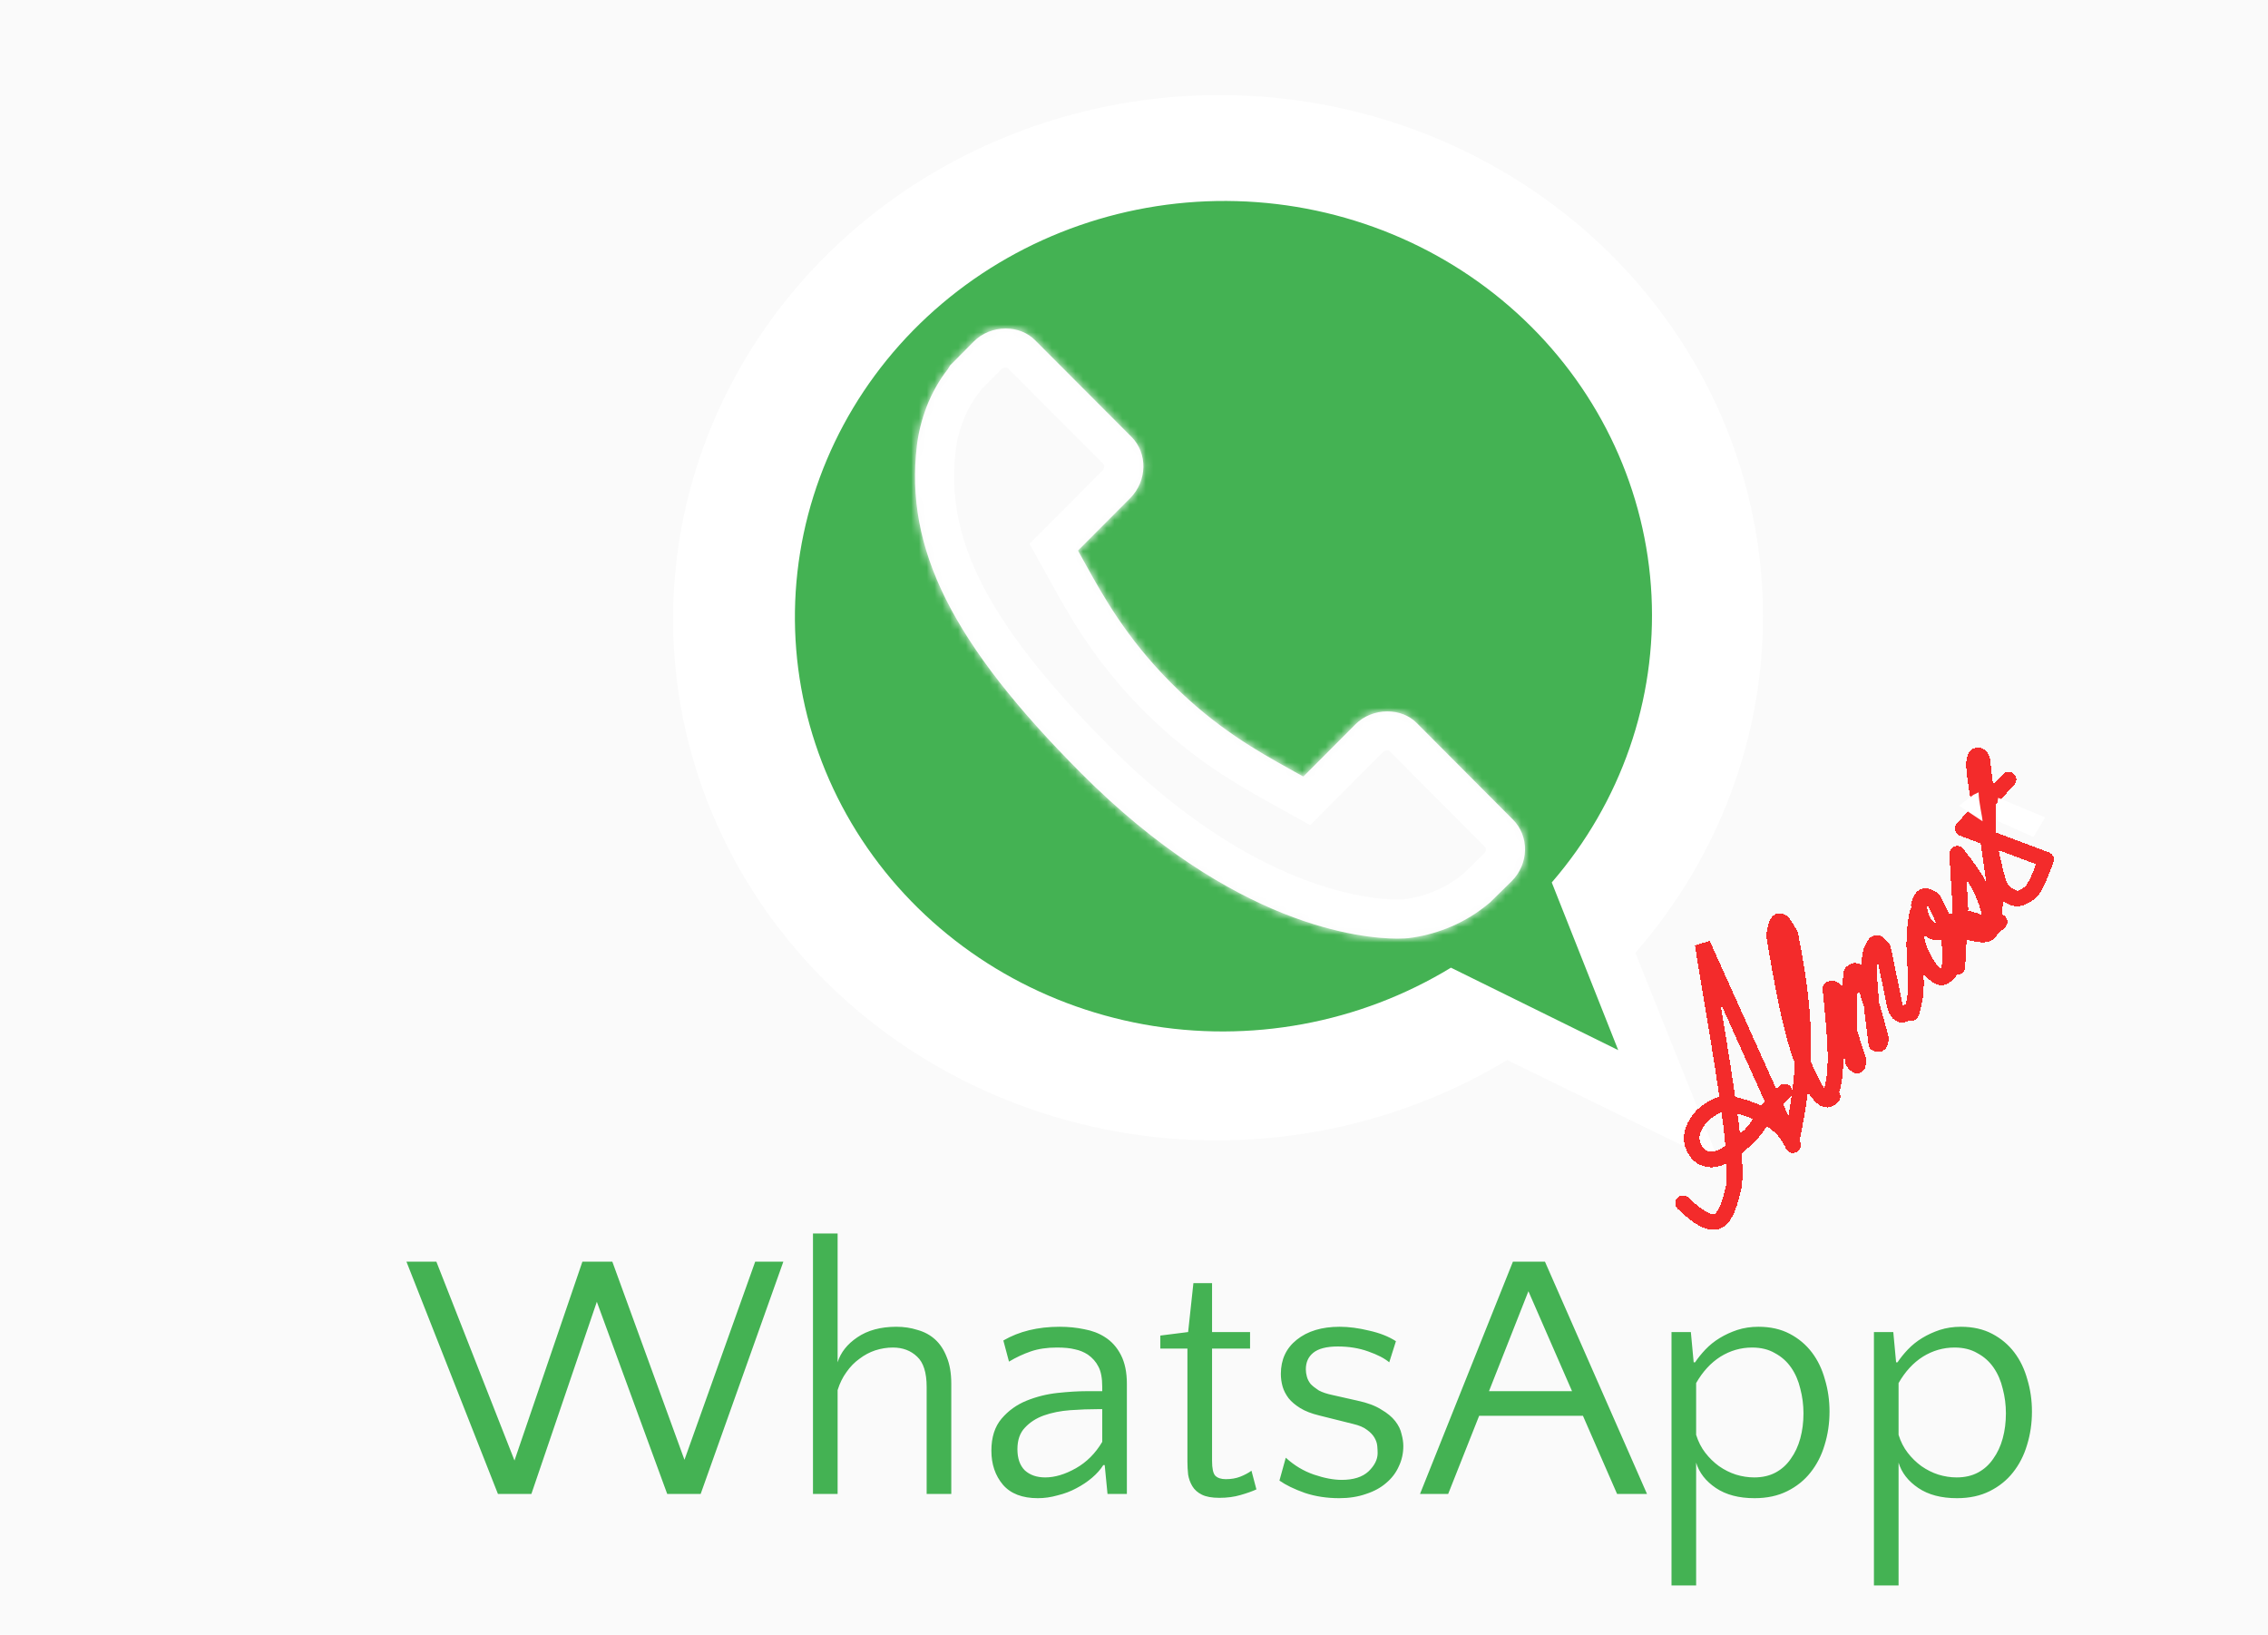 <svg width="290" height="209" viewBox="0 0 290 209" fill="none" xmlns="http://www.w3.org/2000/svg">
<rect width="290" height="209" fill="#FAFAFA"/>
<g filter="url(#filter0_d_0_1)">
<path d="M142.757 140.66C160.001 143.755 177.842 140.49 192.716 131.523L219.909 144.782L209.112 117.805C220.388 104.896 226.177 88.407 225.347 71.632C224.517 54.855 217.125 38.999 204.627 27.231C192.127 15.463 175.441 8.654 157.896 8.179C140.351 7.703 123.254 13.597 110.017 24.672C96.781 35.747 88.384 51.181 86.48 67.885C84.575 84.588 89.298 101.357 99.722 114.848C110.148 128.342 125.512 137.565 142.757 140.66Z" fill="white"/>
</g>
<g filter="url(#filter1_i_0_1)">
<path d="M146.24 126.962C159.802 129.425 173.832 126.836 185.526 119.716L206.914 130.257L198.417 108.821C207.281 98.569 211.83 85.47 211.172 72.142C210.515 58.814 204.698 46.215 194.867 36.863C185.034 27.51 171.91 22.096 158.112 21.714C144.315 21.332 130.871 26.01 120.464 34.806C110.058 43.601 103.458 55.86 101.964 69.131C100.471 82.4 104.189 95.724 112.39 106.444C120.593 117.167 132.678 124.499 146.24 126.962Z" fill="#44B253"/>
</g>
<g filter="url(#filter2_d_0_1)">
<mask id="path-4-inside-1_0_1" fill="white">
<path d="M177.393 86.951C178.852 86.951 180.194 87.474 181.151 88.433L193.457 100.788C195.572 102.91 195.505 106.437 193.302 108.646L190.472 111.427L189.786 111.969C188.347 113.093 186.724 114.014 184.976 114.702C183.353 115.331 181.75 115.738 180.069 115.942C179.934 115.952 179.47 116 178.687 116C174.138 116 157.794 114.469 138.243 94.858C121.744 78.308 115.658 66.157 117.242 52.931C117.436 51.323 117.832 49.715 118.469 48.029C119.155 46.255 120.073 44.628 121.203 43.184L121.483 42.719L124.507 39.667C125.559 38.601 127.047 38 128.593 38C130.061 38 131.394 38.533 132.35 39.492L144.666 51.837C146.782 53.959 146.704 57.486 144.502 59.704L137.837 66.39L138.812 68.144L138.831 68.178C141.032 72.157 144.035 77.588 149.766 83.327C155.477 89.065 160.889 92.078 164.839 94.277L164.855 94.286L166.652 95.284L173.307 88.608C174.36 87.552 175.847 86.951 177.393 86.951Z"/>
</mask>
<path d="M177.393 86.951C178.852 86.951 180.194 87.474 181.151 88.433L193.457 100.788C195.572 102.91 195.505 106.437 193.302 108.646L190.472 111.427L189.786 111.969C188.347 113.093 186.724 114.014 184.976 114.702C183.353 115.331 181.75 115.738 180.069 115.942C179.934 115.952 179.47 116 178.687 116C174.138 116 157.794 114.469 138.243 94.858C121.744 78.308 115.658 66.157 117.242 52.931C117.436 51.323 117.832 49.715 118.469 48.029C119.155 46.255 120.073 44.628 121.203 43.184L121.483 42.719L124.507 39.667C125.559 38.601 127.047 38 128.593 38C130.061 38 131.394 38.533 132.35 39.492L144.666 51.837C146.782 53.959 146.704 57.486 144.502 59.704L137.837 66.39L138.812 68.144L138.831 68.178C141.032 72.157 144.035 77.588 149.766 83.327C155.477 89.065 160.889 92.078 164.839 94.277L164.855 94.286L166.652 95.284L173.307 88.608C174.36 87.552 175.847 86.951 177.393 86.951Z" fill="#FAFAFA"/>
<path d="M177.393 86.951C178.852 86.951 180.194 87.474 181.151 88.433L193.457 100.788C195.572 102.91 195.505 106.437 193.302 108.646L190.472 111.427L189.786 111.969C188.347 113.093 186.724 114.014 184.976 114.702C183.353 115.331 181.75 115.738 180.069 115.942C179.934 115.952 179.47 116 178.687 116C174.138 116 157.794 114.469 138.243 94.858C121.744 78.308 115.658 66.157 117.242 52.931C117.436 51.323 117.832 49.715 118.469 48.029C119.155 46.255 120.073 44.628 121.203 43.184L121.483 42.719L124.507 39.667C125.559 38.601 127.047 38 128.593 38C130.061 38 131.394 38.533 132.35 39.492L144.666 51.837C146.782 53.959 146.704 57.486 144.502 59.704L137.837 66.39L138.812 68.144L138.831 68.178C141.032 72.157 144.035 77.588 149.766 83.327C155.477 89.065 160.889 92.078 164.839 94.277L164.855 94.286L166.652 95.284L173.307 88.608C174.36 87.552 175.847 86.951 177.393 86.951Z" stroke="white" stroke-width="10" mask="url(#path-4-inside-1_0_1)"/>
</g>
<g filter="url(#filter3_d_0_1)">
<path d="M233.962 136.163C235.131 133.1 234.705 129.182 234.055 122.42C234.421 122.21 234.824 122.841 234.824 122.841L237.6 131.459C237.626 132.268 237.567 132.539 236.944 131.745C236.319 127.661 236.259 125.186 236.718 120.409C237.791 119.105 238.73 122.165 240.507 128.774C240.446 129.425 240.343 129.63 239.907 129.414C238.925 121.812 238.659 118.495 239.513 117.018C239.847 116.298 240.142 116.445 240.788 117.313L242.326 124.769C242.803 125.98 243.266 125.961 244.313 125.131" stroke="#F32B2B" stroke-width="2" stroke-linecap="round" stroke-linejoin="round" shape-rendering="crispEdges"/>
</g>
<g filter="url(#filter4_d_0_1)">
<path d="M229.079 141.803C231.085 132.355 231.097 126.614 228.929 115.506C227.841 113.567 227.265 112.718 226.847 115.657C228.788 127.214 229.971 131.572 232.286 135.492C233.212 136.743 233.651 136.829 234.33 136.208" stroke="#F32B2B" stroke-width="2" stroke-linecap="round" stroke-linejoin="round" shape-rendering="crispEdges"/>
</g>
<g filter="url(#filter5_d_0_1)">
<path d="M244.395 125.509C244.96 123.602 245.088 122.403 244.92 119.988C244.683 116.768 244.698 115.129 245.164 112.701C244.657 115.9 245.201 117.445 246.852 119.997C247.988 121.293 248.45 121.116 249.196 120.392C249.62 116.739 249.252 114.679 247.171 110.976C246.127 110.303 245.713 110.414 245.352 111.674C245.539 113.408 245.946 114.06 246.927 114.956C247.69 115.497 248.31 115.079 249.552 113.812" stroke="#F32B2B" stroke-width="2" stroke-linecap="round" stroke-linejoin="round" shape-rendering="crispEdges"/>
</g>
<g filter="url(#filter6_d_0_1)">
<path d="M250.277 119.603L250.671 112.155L250.258 105.154C253.009 108.602 253.873 110.388 254.553 113.392C254.631 113.918 254.655 114.336 254.604 114.657M254.604 114.657C254.463 115.551 253.745 115.685 252.04 115.244C250.729 113.9 250.61 113.482 251.758 113.476C252.769 113.715 253.227 113.957 253.859 114.545C254.113 114.7 254.336 114.751 254.604 114.657ZM254.604 114.657C254.883 114.56 255.212 114.305 255.678 113.847" stroke="#F32B2B" stroke-width="2" stroke-linecap="round" stroke-linejoin="round" shape-rendering="crispEdges"/>
</g>
<g filter="url(#filter7_d_0_1)">
<path d="M254.665 114.099C254.665 114.099 255.019 113.626 255.066 112.071C255.189 109.309 254.786 107.578 254.365 104.498C253.984 102.32 254.418 100.255 254.121 98.556L253.453 93.119C253.345 92.502 252.716 92.403 252.548 92.844C252.187 93.778 252.612 95.952 253.165 99.162C254.023 103.102 254.053 102.401 254.766 105.776C255.36 108.292 255.608 109.945 256.923 110.506C257.962 111.171 258.57 110.85 259.661 110.068C260.291 109.295 260.735 108.309 261.63 105.903L250.971 101.914L256.821 95.678" stroke="#F32B2B" stroke-width="2" stroke-linecap="round" stroke-linejoin="round" shape-rendering="crispEdges"/>
</g>
<path d="M255.5 102C255.37 102.611 255.284 104.381 255.5 105L260 107L261.5 104.5L255.5 102Z" fill="white"/>
<path d="M252.333 101.617L250.5 103L253.5 105C253.5 104.5 253 102.5 253 101.296L252.333 101.617Z" fill="white"/>
<g filter="url(#filter8_d_0_1)">
<path d="M215.212 149.836C219.559 153.981 220.623 152.456 221.736 147.54C222.205 142.998 220.358 132.706 217.703 116.697C217.703 116.697 230.557 145.294 229.155 142.174C227.752 139.055 223.995 137.934 223.995 137.934C220.409 136.53 219.449 137.276 218.187 138.197C216.926 139.118 216.148 140.793 216.332 141.867C216.516 142.942 217.272 144.253 218.867 144.246C220.463 144.24 222.676 142.246 223.824 141.081C224.972 139.916 225.201 138.901 226.252 137.647C226.967 136.793 228.202 135.568 228.202 135.568" stroke="#F32B2B" stroke-width="2" stroke-linecap="round" shape-rendering="crispEdges"/>
</g>
<g filter="url(#filter9_d_0_1)">
<path d="M76.315 162.43L67.945 187H63.67L51.97 157.3H55.795L65.785 182.725L74.47 157.3H78.295L87.52 182.635L96.565 157.3H100.165L89.59 187H85.315L76.315 162.43ZM118.487 187V173.32C118.487 171.49 118.082 170.2 117.272 169.45C116.462 168.67 115.427 168.28 114.167 168.28C113.417 168.28 112.667 168.4 111.917 168.64C111.197 168.88 110.522 169.24 109.892 169.72C109.262 170.17 108.707 170.74 108.227 171.43C107.747 172.09 107.372 172.855 107.102 173.725V187H103.952V153.7H107.102V170.17C107.492 168.91 108.332 167.845 109.622 166.975C110.942 166.075 112.607 165.625 114.617 165.625C115.577 165.625 116.477 165.76 117.317 166.03C118.187 166.27 118.937 166.675 119.567 167.245C120.197 167.815 120.692 168.565 121.052 169.495C121.442 170.425 121.637 171.565 121.637 172.915V187H118.487ZM141.614 187L141.254 183.31H141.074C140.714 183.88 140.234 184.42 139.634 184.93C139.034 185.44 138.359 185.89 137.609 186.28C136.889 186.67 136.094 186.97 135.224 187.18C134.384 187.42 133.544 187.54 132.704 187.54C130.724 187.54 129.239 186.97 128.249 185.83C127.259 184.66 126.764 183.205 126.764 181.465C126.764 179.755 127.199 178.39 128.069 177.37C128.939 176.35 130.004 175.585 131.264 175.075C132.524 174.565 133.844 174.235 135.224 174.085C136.634 173.935 137.864 173.86 138.914 173.86H140.939V173.32C140.939 172.18 140.774 171.31 140.444 170.71C140.144 170.11 139.694 169.6 139.094 169.18C138.584 168.85 138.029 168.625 137.429 168.505C136.859 168.355 136.094 168.28 135.134 168.28C133.874 168.28 132.764 168.445 131.804 168.775C130.844 169.105 129.914 169.54 129.014 170.08L128.294 167.38C130.304 166.21 132.704 165.625 135.494 165.625C136.604 165.625 137.654 165.73 138.644 165.94C139.634 166.12 140.504 166.45 141.254 166.93C142.124 167.47 142.814 168.235 143.324 169.225C143.834 170.215 144.089 171.445 144.089 172.915V187H141.614ZM133.649 184.885C134.879 184.885 136.184 184.495 137.564 183.715C138.944 182.935 140.069 181.81 140.939 180.34V176.155H140.534C139.304 176.155 138.074 176.2 136.844 176.29C135.614 176.38 134.489 176.605 133.469 176.965C132.479 177.325 131.669 177.85 131.039 178.54C130.409 179.2 130.094 180.115 130.094 181.285C130.094 182.455 130.409 183.355 131.039 183.985C131.699 184.585 132.569 184.885 133.649 184.885ZM151.831 168.415H148.366V166.75L151.921 166.3L152.596 160.045H154.981V166.3H159.841V168.415H154.981V182.77C154.981 183.73 155.116 184.36 155.386 184.66C155.686 184.96 156.136 185.11 156.736 185.11C157.426 185.11 158.041 185.005 158.581 184.795C159.121 184.585 159.601 184.33 160.021 184.03L160.651 186.415C160.141 186.655 159.466 186.895 158.626 187.135C157.816 187.375 156.916 187.495 155.926 187.495C154.966 187.495 154.216 187.36 153.676 187.09C153.136 186.82 152.731 186.46 152.461 186.01C152.191 185.56 152.011 185.065 151.921 184.525C151.861 183.955 151.831 183.4 151.831 182.86V168.415ZM171.067 168.145C169.627 168.145 168.577 168.415 167.917 168.955C167.287 169.465 166.972 170.17 166.972 171.07C166.972 171.37 167.017 171.685 167.107 172.015C167.197 172.345 167.362 172.66 167.602 172.96C167.872 173.23 168.217 173.5 168.637 173.77C169.087 174.01 169.672 174.205 170.392 174.355L173.587 175.075C174.847 175.345 175.852 175.72 176.602 176.2C177.382 176.65 177.982 177.145 178.402 177.685C178.822 178.225 179.092 178.78 179.212 179.35C179.362 179.89 179.437 180.4 179.437 180.88C179.437 181.81 179.242 182.68 178.852 183.49C178.492 184.3 177.952 185.005 177.232 185.605C176.542 186.205 175.687 186.67 174.667 187C173.647 187.36 172.507 187.54 171.247 187.54C169.657 187.54 168.187 187.315 166.837 186.865C165.487 186.385 164.407 185.86 163.597 185.29L164.407 182.365C165.487 183.355 166.687 184.075 168.007 184.525C169.327 184.975 170.512 185.2 171.562 185.2C173.062 185.2 174.202 184.84 174.982 184.12C175.762 183.37 176.152 182.59 176.152 181.78C176.152 181.51 176.137 181.21 176.107 180.88C176.077 180.52 175.957 180.16 175.747 179.8C175.537 179.44 175.222 179.11 174.802 178.81C174.382 178.48 173.782 178.225 173.002 178.045L168.682 176.965C167.692 176.725 166.882 176.41 166.252 176.02C165.622 175.63 165.127 175.21 164.767 174.76C164.407 174.28 164.152 173.785 164.002 173.275C163.852 172.735 163.777 172.195 163.777 171.655C163.777 169.825 164.452 168.37 165.802 167.29C167.182 166.18 169.012 165.625 171.292 165.625C172.462 165.625 173.722 165.79 175.072 166.12C176.422 166.42 177.562 166.87 178.492 167.47L177.637 170.17C177.037 169.66 176.137 169.195 174.937 168.775C173.767 168.355 172.477 168.145 171.067 168.145ZM210.596 187H206.771L202.406 177.01H189.131L185.171 187H181.571L193.451 157.3H197.546L210.596 187ZM190.391 173.86H201.011L195.431 161.08L190.391 173.86ZM224.843 165.625C226.373 165.625 227.708 165.925 228.848 166.525C229.988 167.125 230.933 167.92 231.683 168.91C232.433 169.9 232.988 171.055 233.348 172.375C233.738 173.665 233.933 175.03 233.933 176.47C233.933 177.97 233.723 179.395 233.303 180.745C232.913 182.065 232.313 183.235 231.503 184.255C230.723 185.245 229.733 186.04 228.533 186.64C227.333 187.24 225.938 187.54 224.348 187.54C222.338 187.54 220.688 187.105 219.398 186.235C218.108 185.365 217.268 184.285 216.878 182.995V198.7H213.728V166.3H216.203L216.563 170.17H216.743C217.103 169.63 217.538 169.09 218.048 168.55C218.588 167.98 219.203 167.485 219.893 167.065C220.583 166.645 221.333 166.3 222.143 166.03C222.983 165.76 223.883 165.625 224.843 165.625ZM224.033 168.28C222.593 168.28 221.243 168.67 219.983 169.45C218.753 170.23 217.718 171.355 216.878 172.825V179.44C217.148 180.31 217.538 181.075 218.048 181.735C218.558 182.395 219.143 182.965 219.803 183.445C220.493 183.925 221.213 184.285 221.963 184.525C222.743 184.765 223.523 184.885 224.303 184.885C225.353 184.885 226.268 184.675 227.048 184.255C227.828 183.835 228.473 183.25 228.983 182.5C229.523 181.75 229.928 180.88 230.198 179.89C230.468 178.9 230.603 177.835 230.603 176.695C230.603 175.615 230.468 174.565 230.198 173.545C229.958 172.525 229.568 171.625 229.028 170.845C228.488 170.065 227.798 169.45 226.958 169C226.148 168.52 225.173 168.28 224.033 168.28ZM250.727 165.625C252.257 165.625 253.592 165.925 254.732 166.525C255.872 167.125 256.817 167.92 257.567 168.91C258.317 169.9 258.872 171.055 259.232 172.375C259.622 173.665 259.817 175.03 259.817 176.47C259.817 177.97 259.607 179.395 259.187 180.745C258.797 182.065 258.197 183.235 257.387 184.255C256.607 185.245 255.617 186.04 254.417 186.64C253.217 187.24 251.822 187.54 250.232 187.54C248.222 187.54 246.572 187.105 245.282 186.235C243.992 185.365 243.152 184.285 242.762 182.995V198.7H239.612V166.3H242.087L242.447 170.17H242.627C242.987 169.63 243.422 169.09 243.932 168.55C244.472 167.98 245.087 167.485 245.777 167.065C246.467 166.645 247.217 166.3 248.027 166.03C248.867 165.76 249.767 165.625 250.727 165.625ZM249.917 168.28C248.477 168.28 247.127 168.67 245.867 169.45C244.637 170.23 243.602 171.355 242.762 172.825V179.44C243.032 180.31 243.422 181.075 243.932 181.735C244.442 182.395 245.027 182.965 245.687 183.445C246.377 183.925 247.097 184.285 247.847 184.525C248.627 184.765 249.407 184.885 250.187 184.885C251.237 184.885 252.152 184.675 252.932 184.255C253.712 183.835 254.357 183.25 254.867 182.5C255.407 181.75 255.812 180.88 256.082 179.89C256.352 178.9 256.487 177.835 256.487 176.695C256.487 175.615 256.352 174.565 256.082 173.545C255.842 172.525 255.452 171.625 254.912 170.845C254.372 170.065 253.682 169.45 252.842 169C252.032 168.52 251.057 168.28 249.917 168.28Z" fill="#44B253"/>
</g>
<defs>
<filter id="filter0_d_0_1" x="82.066" y="8.152" width="147.359" height="144.631" filterUnits="userSpaceOnUse" color-interpolation-filters="sRGB">
<feFlood flood-opacity="0" result="BackgroundImageFix"/>
<feColorMatrix in="SourceAlpha" type="matrix" values="0 0 0 0 0 0 0 0 0 0 0 0 0 0 0 0 0 0 127 0" result="hardAlpha"/>
<feOffset dy="4"/>
<feGaussianBlur stdDeviation="2"/>
<feComposite in2="hardAlpha" operator="out"/>
<feColorMatrix type="matrix" values="0 0 0 0 0 0 0 0 0 0 0 0 0 0 0 0 0 0 0.25 0"/>
<feBlend mode="normal" in2="BackgroundImageFix" result="effect1_dropShadow_0_1"/>
<feBlend mode="normal" in="SourceGraphic" in2="effect1_dropShadow_0_1" result="shape"/>
</filter>
<filter id="filter1_i_0_1" x="101.641" y="21.692" width="109.594" height="112.564" filterUnits="userSpaceOnUse" color-interpolation-filters="sRGB">
<feFlood flood-opacity="0" result="BackgroundImageFix"/>
<feBlend mode="normal" in="SourceGraphic" in2="BackgroundImageFix" result="shape"/>
<feColorMatrix in="SourceAlpha" type="matrix" values="0 0 0 0 0 0 0 0 0 0 0 0 0 0 0 0 0 0 127 0" result="hardAlpha"/>
<feOffset dy="4"/>
<feGaussianBlur stdDeviation="2"/>
<feComposite in2="hardAlpha" operator="arithmetic" k2="-1" k3="1"/>
<feColorMatrix type="matrix" values="0 0 0 0 0 0 0 0 0 0 0 0 0 0 0 0 0 0 0.25 0"/>
<feBlend mode="normal" in2="shape" result="effect1_innerShadow_0_1"/>
</filter>
<filter id="filter2_d_0_1" x="113" y="38" width="86" height="86" filterUnits="userSpaceOnUse" color-interpolation-filters="sRGB">
<feFlood flood-opacity="0" result="BackgroundImageFix"/>
<feColorMatrix in="SourceAlpha" type="matrix" values="0 0 0 0 0 0 0 0 0 0 0 0 0 0 0 0 0 0 127 0" result="hardAlpha"/>
<feOffset dy="4"/>
<feGaussianBlur stdDeviation="2"/>
<feComposite in2="hardAlpha" operator="out"/>
<feColorMatrix type="matrix" values="0 0 0 0 0 0 0 0 0 0 0 0 0 0 0 0 0 0 0.25 0"/>
<feBlend mode="normal" in2="BackgroundImageFix" result="effect1_dropShadow_0_1"/>
<feBlend mode="normal" in="SourceGraphic" in2="effect1_dropShadow_0_1" result="shape"/>
</filter>
<filter id="filter3_d_0_1" x="228.962" y="115.558" width="20.352" height="29.605" filterUnits="userSpaceOnUse" color-interpolation-filters="sRGB">
<feFlood flood-opacity="0" result="BackgroundImageFix"/>
<feColorMatrix in="SourceAlpha" type="matrix" values="0 0 0 0 0 0 0 0 0 0 0 0 0 0 0 0 0 0 127 0" result="hardAlpha"/>
<feOffset dy="4"/>
<feGaussianBlur stdDeviation="2"/>
<feComposite in2="hardAlpha" operator="out"/>
<feColorMatrix type="matrix" values="0 0 0 0 0 0 0 0 0 0 0 0 0 0 0 0 0 0 0.25 0"/>
<feBlend mode="normal" in2="BackgroundImageFix" result="effect1_dropShadow_0_1"/>
<feBlend mode="normal" in="SourceGraphic" in2="effect1_dropShadow_0_1" result="shape"/>
</filter>
<filter id="filter4_d_0_1" x="221.847" y="112.743" width="17.483" height="38.061" filterUnits="userSpaceOnUse" color-interpolation-filters="sRGB">
<feFlood flood-opacity="0" result="BackgroundImageFix"/>
<feColorMatrix in="SourceAlpha" type="matrix" values="0 0 0 0 0 0 0 0 0 0 0 0 0 0 0 0 0 0 127 0" result="hardAlpha"/>
<feOffset dy="4"/>
<feGaussianBlur stdDeviation="2"/>
<feComposite in2="hardAlpha" operator="out"/>
<feColorMatrix type="matrix" values="0 0 0 0 0 0 0 0 0 0 0 0 0 0 0 0 0 0 0.25 0"/>
<feBlend mode="normal" in2="BackgroundImageFix" result="effect1_dropShadow_0_1"/>
<feBlend mode="normal" in="SourceGraphic" in2="effect1_dropShadow_0_1" result="shape"/>
</filter>
<filter id="filter5_d_0_1" x="239.395" y="109.568" width="15.157" height="24.941" filterUnits="userSpaceOnUse" color-interpolation-filters="sRGB">
<feFlood flood-opacity="0" result="BackgroundImageFix"/>
<feColorMatrix in="SourceAlpha" type="matrix" values="0 0 0 0 0 0 0 0 0 0 0 0 0 0 0 0 0 0 127 0" result="hardAlpha"/>
<feOffset dy="4"/>
<feGaussianBlur stdDeviation="2"/>
<feComposite in2="hardAlpha" operator="out"/>
<feColorMatrix type="matrix" values="0 0 0 0 0 0 0 0 0 0 0 0 0 0 0 0 0 0 0.25 0"/>
<feBlend mode="normal" in2="BackgroundImageFix" result="effect1_dropShadow_0_1"/>
<feBlend mode="normal" in="SourceGraphic" in2="effect1_dropShadow_0_1" result="shape"/>
</filter>
<filter id="filter6_d_0_1" x="245.258" y="104.153" width="15.42" height="24.449" filterUnits="userSpaceOnUse" color-interpolation-filters="sRGB">
<feFlood flood-opacity="0" result="BackgroundImageFix"/>
<feColorMatrix in="SourceAlpha" type="matrix" values="0 0 0 0 0 0 0 0 0 0 0 0 0 0 0 0 0 0 127 0" result="hardAlpha"/>
<feOffset dy="4"/>
<feGaussianBlur stdDeviation="2"/>
<feComposite in2="hardAlpha" operator="out"/>
<feColorMatrix type="matrix" values="0 0 0 0 0 0 0 0 0 0 0 0 0 0 0 0 0 0 0.25 0"/>
<feBlend mode="normal" in2="BackgroundImageFix" result="effect1_dropShadow_0_1"/>
<feBlend mode="normal" in="SourceGraphic" in2="effect1_dropShadow_0_1" result="shape"/>
</filter>
<filter id="filter7_d_0_1" x="245.971" y="91.573" width="20.66" height="31.527" filterUnits="userSpaceOnUse" color-interpolation-filters="sRGB">
<feFlood flood-opacity="0" result="BackgroundImageFix"/>
<feColorMatrix in="SourceAlpha" type="matrix" values="0 0 0 0 0 0 0 0 0 0 0 0 0 0 0 0 0 0 127 0" result="hardAlpha"/>
<feOffset dy="4"/>
<feGaussianBlur stdDeviation="2"/>
<feComposite in2="hardAlpha" operator="out"/>
<feColorMatrix type="matrix" values="0 0 0 0 0 0 0 0 0 0 0 0 0 0 0 0 0 0 0.25 0"/>
<feBlend mode="normal" in2="BackgroundImageFix" result="effect1_dropShadow_0_1"/>
<feBlend mode="normal" in="SourceGraphic" in2="effect1_dropShadow_0_1" result="shape"/>
</filter>
<filter id="filter8_d_0_1" x="210.212" y="116.287" width="23.962" height="44.947" filterUnits="userSpaceOnUse" color-interpolation-filters="sRGB">
<feFlood flood-opacity="0" result="BackgroundImageFix"/>
<feColorMatrix in="SourceAlpha" type="matrix" values="0 0 0 0 0 0 0 0 0 0 0 0 0 0 0 0 0 0 127 0" result="hardAlpha"/>
<feOffset dy="4"/>
<feGaussianBlur stdDeviation="2"/>
<feComposite in2="hardAlpha" operator="out"/>
<feColorMatrix type="matrix" values="0 0 0 0 0 0 0 0 0 0 0 0 0 0 0 0 0 0 0.25 0"/>
<feBlend mode="normal" in2="BackgroundImageFix" result="effect1_dropShadow_0_1"/>
<feBlend mode="normal" in="SourceGraphic" in2="effect1_dropShadow_0_1" result="shape"/>
</filter>
<filter id="filter9_d_0_1" x="47.97" y="153.7" width="215.847" height="53" filterUnits="userSpaceOnUse" color-interpolation-filters="sRGB">
<feFlood flood-opacity="0" result="BackgroundImageFix"/>
<feColorMatrix in="SourceAlpha" type="matrix" values="0 0 0 0 0 0 0 0 0 0 0 0 0 0 0 0 0 0 127 0" result="hardAlpha"/>
<feOffset dy="4"/>
<feGaussianBlur stdDeviation="2"/>
<feComposite in2="hardAlpha" operator="out"/>
<feColorMatrix type="matrix" values="0 0 0 0 0 0 0 0 0 0 0 0 0 0 0 0 0 0 0.25 0"/>
<feBlend mode="normal" in2="BackgroundImageFix" result="effect1_dropShadow_0_1"/>
<feBlend mode="normal" in="SourceGraphic" in2="effect1_dropShadow_0_1" result="shape"/>
</filter>
</defs>
</svg>
